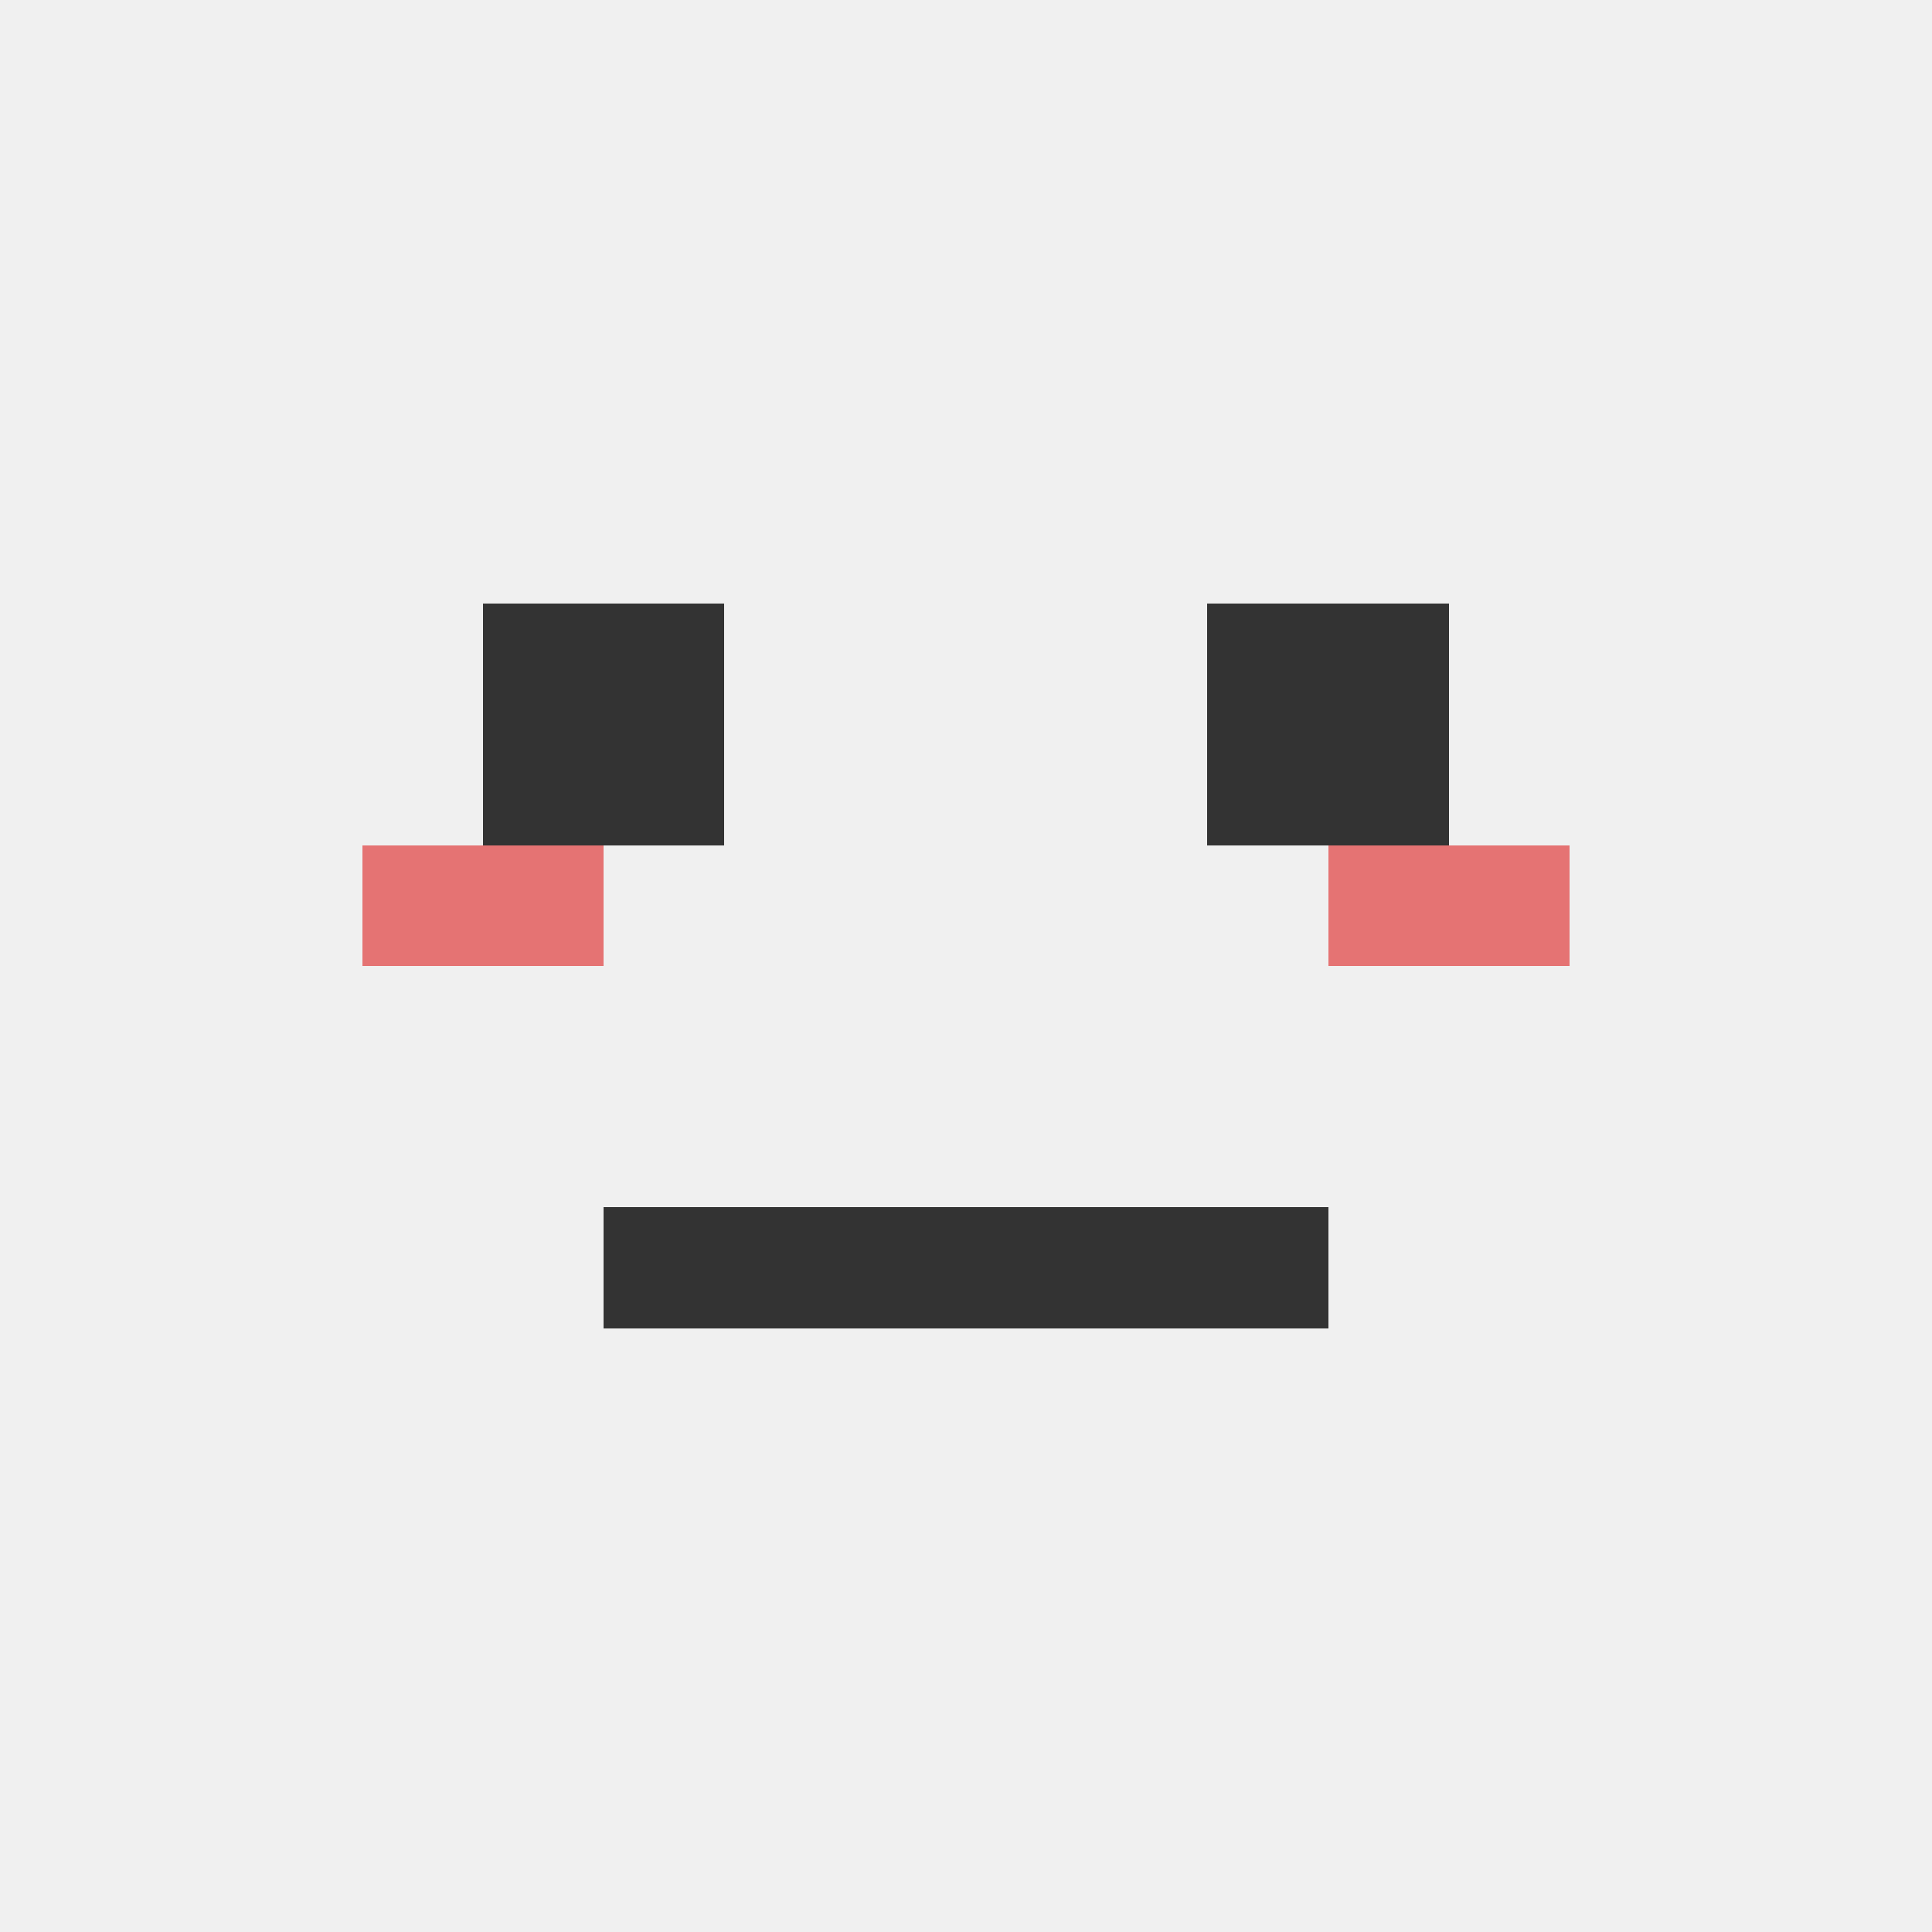 <svg width="64" height="64" viewBox="0 0 64 64" xmlns="http://www.w3.org/2000/svg">
  <defs>
    <style>
      .pixel {
        shape-rendering: crispEdges;
      }
    </style>
  </defs>
  <path class="pixel" fill="#f0f0f0" d="M0 0h64v64H0z"/>
  <path class="pixel" fill="#333" d="M16 20h8v8h-8z M40 20h8v8h-8z"/>
  <path class="pixel" fill="#333" d="M20 40h24v4H20z"/>
  <path class="pixel" fill="#e57373" d="M12 28h8v4h-8z M44 28h8v4h-8z"/>
</svg>
